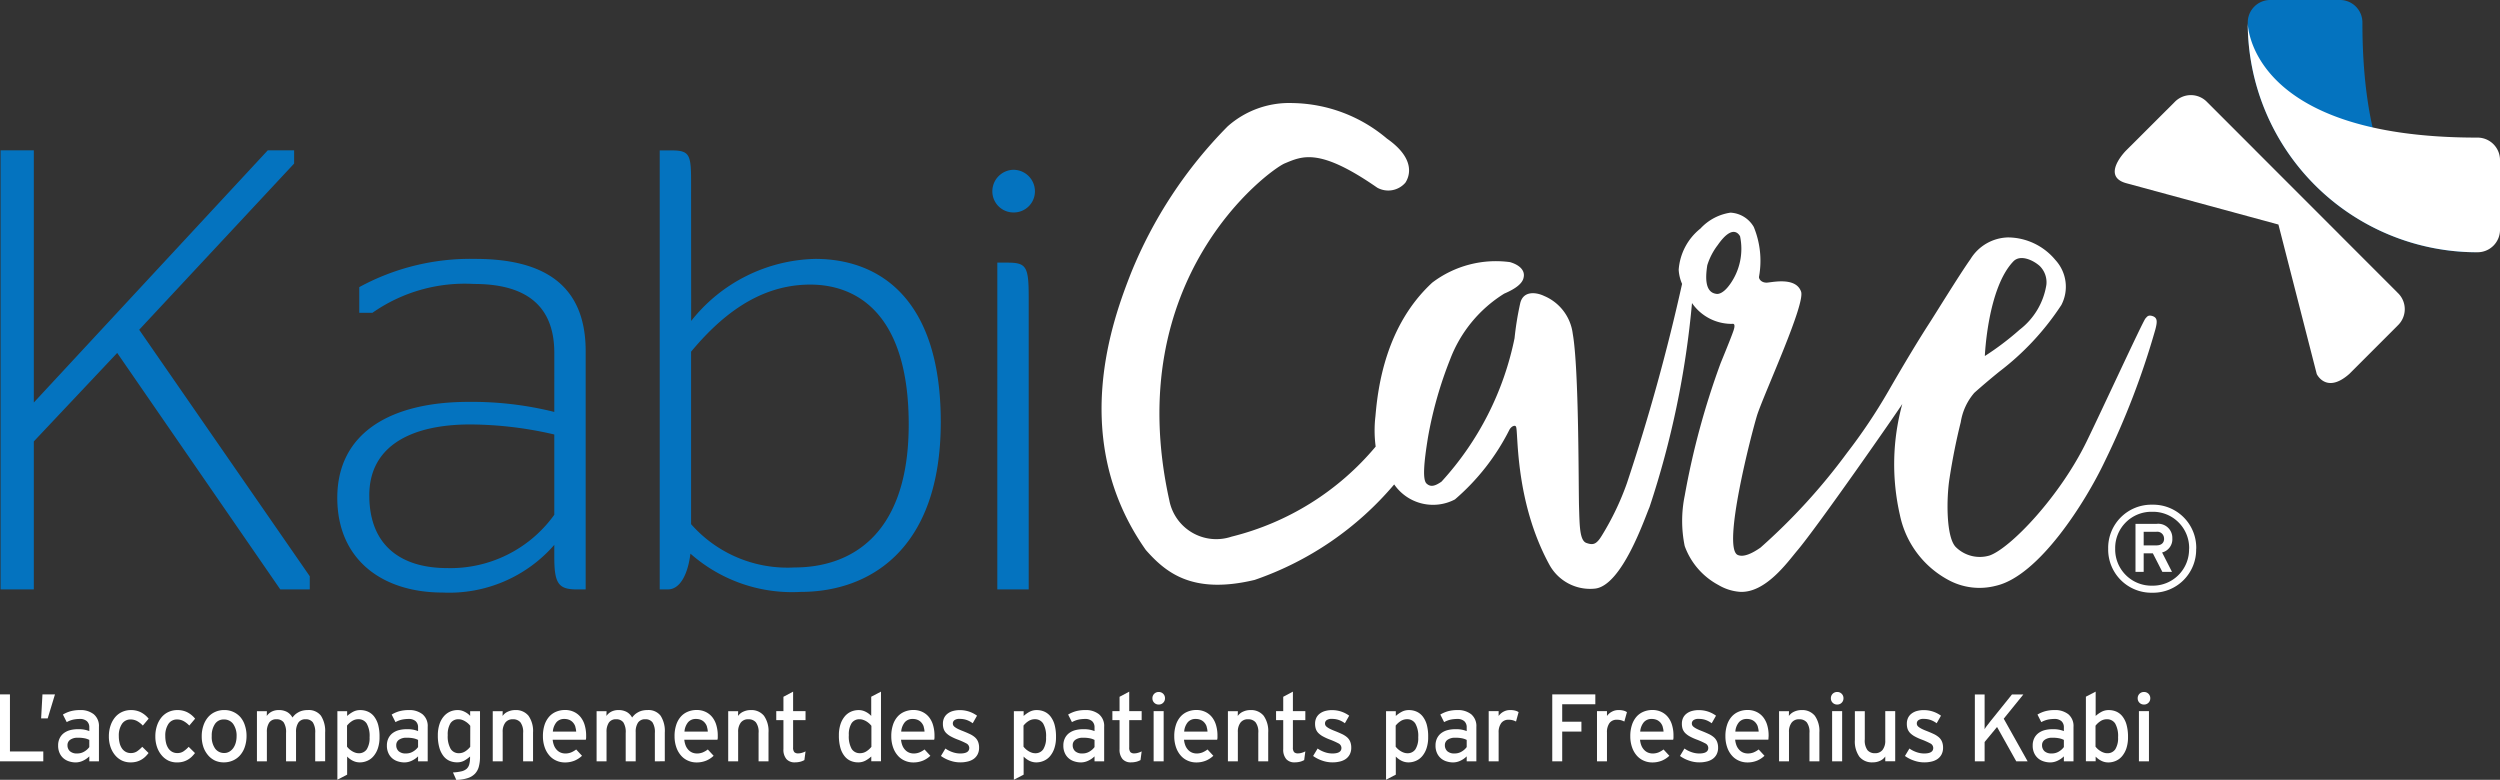 <svg xmlns="http://www.w3.org/2000/svg" xmlns:xlink="http://www.w3.org/1999/xlink" width="139.332" height="43.459" viewBox="0 0 139.332 43.459"><rect x="0" y="0" width="139.332" height="43.459" fill="#333333" stroke="none"/><defs><style>.a{fill:none;}.b{clip-path:url(#a);}.c{fill:#0473bf;}.d{fill:#fff;}</style><clipPath id="a"><path class="a" d="M0,14.282H139.332V-29.177H0Z" transform="translate(0 29.177)"/></clipPath></defs><g transform="translate(-1089 -29.541)"><g class="b" transform="translate(1089 29.541)"><g transform="translate(125.274 0)"><path class="c" d="M1.68,0H-2.154A1.252,1.252,0,0,0-3.432,1.278,12.781,12.781,0,0,0,9.349,14.059s-6.391,0-6.391-12.781A1.252,1.252,0,0,0,1.68,0" transform="translate(3.432)"/></g><g transform="translate(125.273 1.278)"><path class="d" d="M4.62,2.52V6.354A1.252,1.252,0,0,1,3.342,7.632,12.781,12.781,0,0,1-9.439-5.149s0,6.391,12.781,6.391A1.252,1.252,0,0,1,4.62,2.52" transform="translate(9.439 5.149)"/></g><g transform="translate(117.864 5.285)"><path class="d" d="M.2,1.023S-1.2,2.431.2,2.83l8.5,2.309,2.136,8.332s.529,1.125,1.808,0l2.711-2.712a1.25,1.25,0,0,0,0-1.807L4.724-1.688a1.252,1.252,0,0,0-1.808,0Z" transform="translate(0.419 2.09)"/></g><g transform="translate(0.032 8.38)"><path class="c" d="M0,8.041H1.853V-.207L6.5-5.138,15.589,8.041h1.643V7.307L7.725-6.43l8.635-9.262v-.736H14.89L1.853-2.375V-16.428H0ZM30.861,6.259c0,1.469.244,1.783,1.259,1.783h.489V-5.242c0-3.774-2.446-5.137-6.152-5.137a12.945,12.945,0,0,0-6.466,1.573v1.431h.734a8.965,8.965,0,0,1,5.662-1.607c2.656,0,4.474,1.013,4.474,3.844V-1.85a18.947,18.947,0,0,0-4.789-.56c-4.263,0-7.306,1.679-7.306,5.349,0,3.424,2.483,5.277,5.873,5.277a7.763,7.763,0,0,0,6.222-2.657Zm-5.977.594c-2.446,0-4.334-1.154-4.334-4.056,0-2.8,2.413-3.949,5.627-3.949a20.99,20.99,0,0,1,4.684.559V3.881a7.128,7.128,0,0,1-5.977,2.972m13.6-21.6c0-1.467-.1-1.679-1.119-1.679h-.629V8.041h.453c.7,0,1.119-.874,1.259-1.993A8.554,8.554,0,0,0,44.6,8.18c3.74,0,7.8-2.271,7.8-9.472,0-6.99-3.532-9.087-6.99-9.087a9.07,9.07,0,0,0-6.922,3.459Zm6.64,5.8c2.552,0,5.489,1.571,5.489,7.795,0,6.292-3.356,7.97-6.362,7.97a7.159,7.159,0,0,1-5.767-2.413V-5.208c1.573-1.886,3.706-3.739,6.64-3.739M57.3,8.041V-8.282c0-1.679-.14-1.889-1.189-1.889h-.56V8.041Zm-.839-21.008a1.177,1.177,0,0,0,1.187-1.189,1.2,1.2,0,0,0-1.187-1.189,1.2,1.2,0,0,0-1.187,1.189,1.177,1.177,0,0,0,1.187,1.189" transform="translate(0 16.428)"/></g><g transform="translate(61.393 5.741)"><path class="d" d="M11.511,3.318c-.451.642-.77.539-.77.539-.688-.088-.579-1.065-.5-1.591a3.614,3.614,0,0,1,.585-1.129c.8-1.148,1.154-.64,1.242-.49a3.4,3.4,0,0,1-.556,2.671M27.3,2.05c.383-.4,1.089-.082,1.466.252a1.276,1.276,0,0,1,.375,1.047,3.921,3.921,0,0,1-1.489,2.505,15.767,15.767,0,0,1-1.941,1.469s.15-3.774,1.589-5.273M35.08,5.105c-.28-.1-.334.042-.419.125-.167.21-2.426,5.112-3.28,6.861-1.5,3.077-4.241,5.939-5.408,6.35a1.9,1.9,0,0,1-1.856-.447c-.587-.529-.544-2.8-.375-3.85q.25-1.633.627-3.138a3.28,3.28,0,0,1,.754-1.631c.375-.335.848-.739,1.381-1.172a14.946,14.946,0,0,0,3.472-3.724,2.2,2.2,0,0,0-.335-2.51A3.459,3.459,0,0,0,27,.713a2.527,2.527,0,0,0-2.091,1.212c-.615.865-2.056,3.214-2.288,3.563C22,6.45,21.242,7.706,20.323,9.3a30.845,30.845,0,0,1-2.3,3.43A33.781,33.781,0,0,1,13.209,18c-.419.293-.938.567-1.276.407-.868-.413.76-6.73,1.093-7.811.436-1.3,2.687-6.171,2.443-6.862-.3-.852-1.673-.5-1.924-.5-.289,0-.439-.2-.419-.335A4.962,4.962,0,0,0,12.834.133a1.589,1.589,0,0,0-1.3-.8A2.834,2.834,0,0,0,9.862.217a3.23,3.23,0,0,0-1.214,2.3,2.3,2.3,0,0,0,.189.786A112.066,112.066,0,0,1,5.762,14.413a15.228,15.228,0,0,1-1.387,2.9c-.314.524-.5.556-.868.429-.383-.133-.38-.967-.413-2.012-.033-1.132,0-7.672-.349-9.639a2.637,2.637,0,0,0-1.6-2.117C.745,3.781,0,3.65-.181,4.368A16.928,16.928,0,0,0-.5,6.331a16.806,16.806,0,0,1-4.071,7.993c-.369.258-.614.313-.834.106s-.164-1.078.085-2.6A22.1,22.1,0,0,1-4.09,7.509,7.4,7.4,0,0,1-1.075,3.845q1-.425,1.081-.9c.086-.363-.186-.687-.758-.855A5.866,5.866,0,0,0-5.085,3.231c-2.592,2.392-3.03,5.815-3.167,7.439a6.793,6.793,0,0,0,.012,1.7,15.246,15.246,0,0,1-8.036,5.021,2.665,2.665,0,0,1-3.465-2.029C-22.476,2.993-14.187-3.032-13.317-3.409c.988-.408,1.923-.9,5.16,1.347a1.263,1.263,0,0,0,1.571-.273c.137-.206.731-1.23-1.025-2.459A8.329,8.329,0,0,0-12.87-6.775a5.16,5.16,0,0,0-3.621,1.3,24.931,24.931,0,0,0-5.395,8.2c-.958,2.459-3.538,9.2.837,15.41,1.095,1.236,2.569,2.5,6.061,1.667a17.747,17.747,0,0,0,7.78-5.323,2.628,2.628,0,0,0,3.386.836A12.558,12.558,0,0,0-.805,11.471c.128-.273.36-.3.378-.216.155.074-.125,4.069,1.883,7.725a2.586,2.586,0,0,0,2.495,1.309c1.525-.113,2.815-3.962,3.068-4.536A50.448,50.448,0,0,0,9.39,4.371a2.68,2.68,0,0,0,2.23,1.16c.164-.034.167.125.083.375s-.31.821-.712,1.8a43.529,43.529,0,0,0-2.008,7.406,6.981,6.981,0,0,0,0,2.8,4,4,0,0,0,1.883,2.175,2.741,2.741,0,0,0,1.172.377c1.439.1,2.681-1.662,3.22-2.3,1.123-1.323,5.6-7.759,5.852-8.167a12.7,12.7,0,0,0-.131,6.195,5.332,5.332,0,0,0,2.677,3.6,3.629,3.629,0,0,0,2.678.334c2.383-.545,4.979-4.644,6.068-6.946a44.253,44.253,0,0,0,2.812-7.337c.121-.457.107-.642-.136-.739" transform="translate(23.517 6.778)"/></g><g transform="translate(117.495 28.128)"><path class="d" d="M1.023.621A.377.377,0,0,0,.6.241H-.112V1H.6c.244,0,.427-.115.427-.38M1.485.609a.759.759,0,0,1-.57.786l.551,1.081H.929L.4,1.444H-.112V2.477H-.568V-.2H.609a.785.785,0,0,1,.876.81m.938.576A2.018,2.018,0,0,0,.365-.873,2.02,2.02,0,0,0-1.7,1.185a2.021,2.021,0,0,0,2.06,2.06,2.02,2.02,0,0,0,2.058-2.06m.395,0A2.4,2.4,0,0,1,.365,3.638,2.406,2.406,0,0,1-2.09,1.185,2.406,2.406,0,0,1,.365-1.268,2.4,2.4,0,0,1,2.818,1.185" transform="translate(2.09 1.268)"/></g></g><g transform="translate(1089 68.241)"><path class="d" d="M0,0V3.731H2.413v-.55H.554V0Z"/></g><g transform="translate(1091.292 68.241)"><path class="d" d="M.024,0-.05,1.338H.316L.722,0Z" transform="translate(0.05)"/></g><g class="b" transform="translate(1089 29.541)"><g transform="translate(3.24 39.574)"><path class="d" d="M.571.939V.662A1.232,1.232,0,0,1,.23.9.96.96,0,0,1-.2,1,1.211,1.211,0,0,1-.54.946.877.877,0,0,1-.852.784.824.824,0,0,1-1.078.491.97.97,0,0,1-1.166.054a.892.892,0,0,1,.085-.4A.788.788,0,0,1-.847-.633,1.017,1.017,0,0,1-.494-.8,1.715,1.715,0,0,1-.052-.852a1.566,1.566,0,0,1,.623.106V-.953A.452.452,0,0,0,.435-1.3a.566.566,0,0,0-.392-.122,1.727,1.727,0,0,0-.392.042,1.356,1.356,0,0,0-.338.134L-.9-1.668a1.784,1.784,0,0,1,.43-.186A2.016,2.016,0,0,1,.06-1.918a1.175,1.175,0,0,1,.758.232.85.85,0,0,1,.29.706V.939Zm0-1.193A.961.961,0,0,0,.307-.345,1.793,1.793,0,0,0-.068-.376.7.7,0,0,0-.49-.265a.354.354,0,0,0-.155.3A.444.444,0,0,0-.511.374.565.565,0,0,0-.105.5.732.732,0,0,0,.3.389.924.924,0,0,0,.571.145Z" transform="translate(1.166 1.918)"/></g><g transform="translate(6.068 39.574)"><path class="d" d="M.622.284A1.322,1.322,0,0,0,.29.026a.761.761,0,0,0-.35-.082A.559.559,0,0,0-.54.19,1.156,1.156,0,0,0-.716.869a1.61,1.61,0,0,0,.043.383.92.92,0,0,0,.128.3.606.606,0,0,0,.21.194.575.575,0,0,0,.29.07A.608.608,0,0,0,.29,1.726a1.783,1.783,0,0,0,.3-.259l.352.347a2.03,2.03,0,0,1-.176.2,1.2,1.2,0,0,1-.216.165,1.131,1.131,0,0,1-.27.115,1.243,1.243,0,0,1-.341.042,1.119,1.119,0,0,1-.477-.1A1.131,1.131,0,0,1-.92,1.939a1.411,1.411,0,0,1-.256-.456,1.782,1.782,0,0,1-.094-.6,1.85,1.85,0,0,1,.1-.618,1.411,1.411,0,0,1,.261-.46A1.094,1.094,0,0,1-.524-.48a1.177,1.177,0,0,1,.48-.1,1.219,1.219,0,0,1,.551.121A1.343,1.343,0,0,1,.946-.1Z" transform="translate(1.27 0.58)"/></g><g transform="translate(8.658 39.574)"><path class="d" d="M.622.284A1.3,1.3,0,0,0,.288.026.751.751,0,0,0-.061-.056.559.559,0,0,0-.54.19,1.156,1.156,0,0,0-.716.869a1.61,1.61,0,0,0,.043.383.92.92,0,0,0,.128.3.606.606,0,0,0,.21.194.575.575,0,0,0,.29.07.6.6,0,0,0,.332-.088,1.73,1.73,0,0,0,.3-.259l.352.347a2.03,2.03,0,0,1-.176.2,1.2,1.2,0,0,1-.216.165,1.131,1.131,0,0,1-.27.115,1.243,1.243,0,0,1-.341.042,1.119,1.119,0,0,1-.477-.1A1.131,1.131,0,0,1-.92,1.939a1.411,1.411,0,0,1-.256-.456,1.782,1.782,0,0,1-.094-.6,1.85,1.85,0,0,1,.1-.618,1.411,1.411,0,0,1,.261-.46A1.094,1.094,0,0,1-.524-.48a1.177,1.177,0,0,1,.48-.1,1.219,1.219,0,0,1,.551.121A1.343,1.343,0,0,1,.946-.1Z" transform="translate(1.27 0.58)"/></g><g transform="translate(11.247 39.575)"><path class="d" d="M.819.474a1.876,1.876,0,0,1-.1.621,1.342,1.342,0,0,1-.267.463,1.144,1.144,0,0,1-.4.287,1.237,1.237,0,0,1-.5.1,1.16,1.16,0,0,1-.49-.1,1.156,1.156,0,0,1-.389-.3,1.413,1.413,0,0,1-.259-.457,1.835,1.835,0,0,1-.092-.6,1.821,1.821,0,0,1,.1-.612,1.383,1.383,0,0,1,.264-.462A1.115,1.115,0,0,1-.92-.871a1.219,1.219,0,0,1,.493-.1,1.18,1.18,0,0,1,.5.1,1.172,1.172,0,0,1,.4.29A1.294,1.294,0,0,1,.726-.12,1.8,1.8,0,0,1,.819.474M.265.491A1.13,1.13,0,0,0,.076-.194.618.618,0,0,0-.448-.446a.57.57,0,0,0-.493.252A1.142,1.142,0,0,0-1.12.474a1.114,1.114,0,0,0,.192.706.612.612,0,0,0,.5.243A.554.554,0,0,0-.14,1.349a.734.734,0,0,0,.219-.2.973.973,0,0,0,.139-.3A1.354,1.354,0,0,0,.265.491" transform="translate(1.674 0.969)"/></g><g transform="translate(14.317 39.574)"><path class="d" d="M1.068.939V-.64a1,1,0,0,0-.133-.594.479.479,0,0,0-.4-.171.458.458,0,0,0-.405.186A.911.911,0,0,0,0-.694V.939H-.557V-.64A1,1,0,0,0-.69-1.234a.479.479,0,0,0-.4-.171.458.458,0,0,0-.405.186.911.911,0,0,0-.13.526V.939h-.554V-1.854h.554l-.006.265a.739.739,0,0,1,.277-.243.867.867,0,0,1,.389-.086A.943.943,0,0,1-.5-1.812a.783.783,0,0,1,.3.31,1.352,1.352,0,0,1,.156-.173A1.025,1.025,0,0,1,.142-1.8.878.878,0,0,1,.37-1.887a1.2,1.2,0,0,1,.29-.031.851.851,0,0,1,.727.314,1.564,1.564,0,0,1,.235.94v1.6Z" transform="translate(2.182 1.918)"/></g><g transform="translate(18.802 39.575)"><path class="d" d="M.772.494a1.912,1.912,0,0,1-.091.626,1.31,1.31,0,0,1-.243.439.939.939,0,0,1-.352.261,1.033,1.033,0,0,1-.419.086.863.863,0,0,1-.4-.1,1.115,1.115,0,0,1-.3-.226V2.59l-.544.283V-.946h.544v.265A1.667,1.667,0,0,1-.7-.915a.836.836,0,0,1,.4-.094,1.055,1.055,0,0,1,.422.085.906.906,0,0,1,.344.267,1.364,1.364,0,0,1,.229.466A2.488,2.488,0,0,1,.772.494M.218.51A1.4,1.4,0,0,0,.056-.26.528.528,0,0,0-.407-.5a.638.638,0,0,0-.362.109,1.109,1.109,0,0,0-.27.247V1.029a.9.9,0,0,0,.116.127.922.922,0,0,0,.153.116.841.841,0,0,0,.18.088.61.61,0,0,0,.2.036.518.518,0,0,0,.451-.22A1.177,1.177,0,0,0,.218.51" transform="translate(1.578 1.009)"/></g><g transform="translate(21.563 39.574)"><path class="d" d="M.571.939V.662A1.232,1.232,0,0,1,.23.9.96.96,0,0,1-.2,1,1.211,1.211,0,0,1-.54.946.877.877,0,0,1-.852.784.824.824,0,0,1-1.078.491.97.97,0,0,1-1.166.054a.892.892,0,0,1,.085-.4A.788.788,0,0,1-.847-.633,1.017,1.017,0,0,1-.494-.8,1.715,1.715,0,0,1-.052-.852a1.566,1.566,0,0,1,.623.106V-.953A.452.452,0,0,0,.435-1.3a.566.566,0,0,0-.392-.122,1.727,1.727,0,0,0-.392.042,1.356,1.356,0,0,0-.338.134L-.9-1.668a1.784,1.784,0,0,1,.43-.186A2.016,2.016,0,0,1,.06-1.918a1.175,1.175,0,0,1,.758.232.85.85,0,0,1,.29.706V.939Zm0-1.193A.961.961,0,0,0,.307-.345,1.793,1.793,0,0,0-.068-.376.7.7,0,0,0-.49-.265a.354.354,0,0,0-.155.3A.444.444,0,0,0-.511.374.565.565,0,0,0-.105.5.732.732,0,0,0,.3.389.924.924,0,0,0,.571.145Z" transform="translate(1.166 1.918)"/></g><g transform="translate(24.402 39.574)"><path class="d" d="M.751,1.034a.907.907,0,0,1-.216.4.964.964,0,0,1-.408.246,2.241,2.241,0,0,1-.633.1l-.186-.416a2.585,2.585,0,0,0,.478-.064.663.663,0,0,0,.292-.146A.535.535,0,0,0,.221.894,1.491,1.491,0,0,0,.261.522V.474A1.809,1.809,0,0,1-.066.708.814.814,0,0,1-.461.8,1.048,1.048,0,0,1-.881.717.871.871,0,0,1-1.221.45,1.35,1.35,0,0,1-1.45-.016,2.417,2.417,0,0,1-1.535-.7a1.959,1.959,0,0,1,.091-.623A1.274,1.274,0,0,1-1.2-1.766a1.016,1.016,0,0,1,.35-.262,1.063,1.063,0,0,1,.416-.085.836.836,0,0,1,.4.1.985.985,0,0,1,.3.225V-2.05H.815V.479a2.118,2.118,0,0,1-.064.556M.272-1.234a.829.829,0,0,0-.116-.128A1.011,1.011,0,0,0,0-1.478.89.89,0,0,0-.18-1.566a.572.572,0,0,0-.2-.034.512.512,0,0,0-.45.22,1.173,1.173,0,0,0-.153.664A1.4,1.4,0,0,0-.82.051a.526.526,0,0,0,.463.24A.644.644,0,0,0,0,.182a1.109,1.109,0,0,0,.27-.247Z" transform="translate(1.535 2.113)"/></g><g transform="translate(27.461 39.574)"><path class="d" d="M.557.939V-.64a.9.9,0,0,0-.15-.594.527.527,0,0,0-.42-.171.5.5,0,0,0-.422.186.827.827,0,0,0-.147.526V.939h-.554V-1.854h.554l-.006.265a.705.705,0,0,1,.3-.243.976.976,0,0,1,.407-.086A.9.9,0,0,1,.857-1.6a1.48,1.48,0,0,1,.253.94v1.6Z" transform="translate(1.137 1.918)"/></g><g transform="translate(30.264 39.573)"><path class="d" d="M.79.461c0,.049,0,.1,0,.14S.778.683.773.711H-1.075a1.186,1.186,0,0,0,.085.346.754.754,0,0,0,.161.237.615.615,0,0,0,.213.14.71.71,0,0,0,.244.045A.872.872,0,0,0-.049,1.42a1.293,1.293,0,0,0,.284-.165l.325.352a1.38,1.38,0,0,1-.416.271,1.41,1.41,0,0,1-.548.1,1.155,1.155,0,0,1-.466-.1,1.071,1.071,0,0,1-.386-.283,1.354,1.354,0,0,1-.262-.457,1.851,1.851,0,0,1-.1-.618,2.006,2.006,0,0,1,.089-.629,1.316,1.316,0,0,1,.252-.456,1.048,1.048,0,0,1,.386-.28,1.263,1.263,0,0,1,.5-.1,1.136,1.136,0,0,1,.518.113,1.045,1.045,0,0,1,.368.3,1.291,1.291,0,0,1,.219.447A2,2,0,0,1,.79.461m-.6-.475A.645.645,0,0,0,.066-.237a.579.579,0,0,0-.2-.152A.69.69,0,0,0-.426-.445a.553.553,0,0,0-.439.183.931.931,0,0,0-.2.52h1.3A1.211,1.211,0,0,0,.185-.014" transform="translate(1.613 0.942)"/></g><g transform="translate(33.247 39.574)"><path class="d" d="M1.068.939V-.64a1,1,0,0,0-.133-.594.477.477,0,0,0-.4-.171.458.458,0,0,0-.405.186A.911.911,0,0,0,0-.694V.939H-.557V-.64A1,1,0,0,0-.69-1.234a.479.479,0,0,0-.4-.171.458.458,0,0,0-.405.186.911.911,0,0,0-.13.526V.939h-.554V-1.854h.554l-.006.265a.739.739,0,0,1,.277-.243.867.867,0,0,1,.389-.086A.943.943,0,0,1-.5-1.812a.783.783,0,0,1,.3.31,1.352,1.352,0,0,1,.156-.173A.975.975,0,0,1,.142-1.8.878.878,0,0,1,.37-1.887a1.2,1.2,0,0,1,.29-.031.851.851,0,0,1,.727.314,1.564,1.564,0,0,1,.235.94v1.6Z" transform="translate(2.182 1.918)"/></g><g transform="translate(37.6 39.573)"><path class="d" d="M.79.461c0,.049,0,.1,0,.14S.778.683.773.711H-1.075a1.186,1.186,0,0,0,.085.346.754.754,0,0,0,.161.237.615.615,0,0,0,.213.14.71.71,0,0,0,.244.045A.872.872,0,0,0-.049,1.42a1.293,1.293,0,0,0,.284-.165l.325.352a1.38,1.38,0,0,1-.416.271,1.41,1.41,0,0,1-.548.1,1.155,1.155,0,0,1-.466-.1,1.071,1.071,0,0,1-.386-.283,1.354,1.354,0,0,1-.262-.457,1.851,1.851,0,0,1-.1-.618,1.962,1.962,0,0,1,.091-.629,1.29,1.29,0,0,1,.25-.456,1.048,1.048,0,0,1,.386-.28,1.263,1.263,0,0,1,.5-.1,1.132,1.132,0,0,1,.518.113,1.045,1.045,0,0,1,.368.3,1.291,1.291,0,0,1,.219.447A2,2,0,0,1,.79.461m-.6-.475A.645.645,0,0,0,.066-.237a.579.579,0,0,0-.2-.152A.69.69,0,0,0-.426-.445a.553.553,0,0,0-.439.183.931.931,0,0,0-.2.52h1.3A1.133,1.133,0,0,0,.185-.014" transform="translate(1.613 0.942)"/></g><g transform="translate(40.584 39.574)"><path class="d" d="M.557.939V-.64a.9.9,0,0,0-.15-.594.527.527,0,0,0-.42-.171.5.5,0,0,0-.422.186.827.827,0,0,0-.147.526V.939h-.554V-1.854h.554l-.006.265a.705.705,0,0,1,.3-.243.976.976,0,0,1,.407-.086A.9.9,0,0,1,.857-1.6a1.48,1.48,0,0,1,.253.94v1.6Z" transform="translate(1.137 1.918)"/></g><g transform="translate(43.264 38.546)"><path class="d" d="M.515,1.254a.982.982,0,0,1-.237.094,1.265,1.265,0,0,1-.3.034A.6.6,0,0,1-.485,1.2.807.807,0,0,1-.653.641V-.973h-.4v-.5h.4v-.8l.539-.287v1.087H.579v.5H-.114V.545A.4.4,0,0,0-.048.811a.294.294,0,0,0,.222.07A.707.707,0,0,0,.391.845.829.829,0,0,0,.579.768Z" transform="translate(1.052 2.561)"/></g><g transform="translate(46.754 38.547)"><path class="d" d="M.593,1.275V1.009a1.608,1.608,0,0,1-.331.234.831.831,0,0,1-.4.094,1.035,1.035,0,0,1-.422-.085A.877.877,0,0,1-.9.985,1.3,1.3,0,0,1-1.13.52a2.488,2.488,0,0,1-.082-.685,1.955,1.955,0,0,1,.089-.623A1.33,1.33,0,0,1-.88-1.232a.972.972,0,0,1,.352-.261A1.062,1.062,0,0,1-.11-1.577a.841.841,0,0,1,.4.1,1.038,1.038,0,0,1,.3.226V-2.322l.544-.283v3.88ZM.6-.7A1.022,1.022,0,0,0,.482-.828,1.119,1.119,0,0,0,.328-.944a.861.861,0,0,0-.183-.086.576.576,0,0,0-.2-.036.512.512,0,0,0-.45.22,1.161,1.161,0,0,0-.153.664A1.406,1.406,0,0,0-.5.587.527.527,0,0,0-.032.825.637.637,0,0,0,.328.717,1.143,1.143,0,0,0,.6.471Z" transform="translate(1.212 2.605)"/></g><g transform="translate(49.679 39.573)"><path class="d" d="M.79.461c0,.049,0,.1,0,.14S.778.683.773.711H-1.075a1.186,1.186,0,0,0,.085.346.754.754,0,0,0,.161.237.615.615,0,0,0,.213.14.71.71,0,0,0,.244.045A.872.872,0,0,0-.049,1.42a1.293,1.293,0,0,0,.284-.165l.325.352a1.38,1.38,0,0,1-.416.271,1.41,1.41,0,0,1-.548.1,1.155,1.155,0,0,1-.466-.1,1.071,1.071,0,0,1-.386-.283,1.354,1.354,0,0,1-.262-.457,1.851,1.851,0,0,1-.1-.618,1.962,1.962,0,0,1,.091-.629,1.29,1.29,0,0,1,.25-.456,1.048,1.048,0,0,1,.386-.28,1.263,1.263,0,0,1,.5-.1,1.132,1.132,0,0,1,.518.113,1.045,1.045,0,0,1,.368.3,1.291,1.291,0,0,1,.219.447A2,2,0,0,1,.79.461m-.6-.475A.645.645,0,0,0,.066-.237a.579.579,0,0,0-.2-.152A.69.69,0,0,0-.426-.445a.553.553,0,0,0-.439.183.931.931,0,0,0-.2.52h1.3A1.211,1.211,0,0,0,.185-.014" transform="translate(1.613 0.942)"/></g><g transform="translate(52.443 39.574)"><path class="d" d="M.7.687a.792.792,0,0,1-.088.39.719.719,0,0,1-.231.255.967.967,0,0,1-.334.137,1.719,1.719,0,0,1-.4.043,1.711,1.711,0,0,1-.573-.1,1.918,1.918,0,0,1-.5-.256l.25-.416A1.581,1.581,0,0,0-.766.947a1.306,1.306,0,0,0,.408.07c.341,0,.511-.1.511-.31A.29.29,0,0,0-.019.451,4.138,4.138,0,0,0-.5.238,2.939,2.939,0,0,1-.877.066a1.121,1.121,0,0,1-.256-.189.587.587,0,0,1-.14-.226.864.864,0,0,1-.043-.29.75.75,0,0,1,.069-.331.657.657,0,0,1,.2-.24.869.869,0,0,1,.3-.143A1.41,1.41,0,0,1-.363-1.4a1.625,1.625,0,0,1,.515.085,1.632,1.632,0,0,1,.433.225l-.24.422A1.289,1.289,0,0,0,0-.853,1.167,1.167,0,0,0-.38-.911.462.462,0,0,0-.672-.84a.222.222,0,0,0-.091.183.249.249,0,0,0,.021.1.311.311,0,0,0,.08.092.961.961,0,0,0,.156.1c.067.034.153.073.259.115.156.06.293.119.41.174a1.263,1.263,0,0,1,.3.186A.664.664,0,0,1,.639.352.86.86,0,0,1,.7.687" transform="translate(1.424 1.403)"/></g><g transform="translate(56.504 39.575)"><path class="d" d="M.772.494a1.912,1.912,0,0,1-.091.626,1.334,1.334,0,0,1-.241.439.944.944,0,0,1-.353.261,1.033,1.033,0,0,1-.419.086.863.863,0,0,1-.4-.1,1.139,1.139,0,0,1-.3-.226V2.59l-.544.283V-.946h.544v.265A1.667,1.667,0,0,1-.7-.915a.837.837,0,0,1,.4-.094,1.053,1.053,0,0,1,.42.085.906.906,0,0,1,.344.267,1.364,1.364,0,0,1,.229.466A2.488,2.488,0,0,1,.772.494M.218.51A1.4,1.4,0,0,0,.056-.26.528.528,0,0,0-.407-.5a.642.642,0,0,0-.362.109,1.109,1.109,0,0,0-.27.247V1.029a.9.9,0,0,0,.116.127.922.922,0,0,0,.153.116.841.841,0,0,0,.18.088.61.61,0,0,0,.2.036.518.518,0,0,0,.451-.22A1.177,1.177,0,0,0,.218.51" transform="translate(1.578 1.009)"/></g><g transform="translate(59.264 39.574)"><path class="d" d="M.571.939V.662A1.232,1.232,0,0,1,.23.9.96.96,0,0,1-.2,1,1.211,1.211,0,0,1-.54.946.877.877,0,0,1-.852.784.824.824,0,0,1-1.078.491.97.97,0,0,1-1.166.054a.892.892,0,0,1,.085-.4A.788.788,0,0,1-.847-.633,1.017,1.017,0,0,1-.494-.8,1.715,1.715,0,0,1-.052-.852a1.566,1.566,0,0,1,.623.106V-.953A.452.452,0,0,0,.435-1.3a.566.566,0,0,0-.392-.122,1.727,1.727,0,0,0-.392.042,1.356,1.356,0,0,0-.338.134L-.9-1.668a1.784,1.784,0,0,1,.43-.186A2.016,2.016,0,0,1,.06-1.918a1.175,1.175,0,0,1,.758.232.85.85,0,0,1,.29.706V.939Zm0-1.193A.961.961,0,0,0,.307-.345,1.793,1.793,0,0,0-.068-.376.7.7,0,0,0-.49-.265a.354.354,0,0,0-.155.3A.444.444,0,0,0-.511.374.565.565,0,0,0-.105.5.732.732,0,0,0,.3.389.924.924,0,0,0,.571.145Z" transform="translate(1.166 1.918)"/></g><g transform="translate(61.997 38.546)"><path class="d" d="M.515,1.254a.982.982,0,0,1-.237.094,1.265,1.265,0,0,1-.3.034A.6.6,0,0,1-.485,1.2.807.807,0,0,1-.653.641V-.973h-.4v-.5h.4v-.8l.539-.287v1.087H.579v.5H-.114V.545A.4.4,0,0,0-.048.811a.294.294,0,0,0,.222.07A.707.707,0,0,0,.391.845.829.829,0,0,0,.579.768Z" transform="translate(1.052 2.561)"/></g><g transform="translate(64.219 38.562)"><path class="d" d="M.233.117a.334.334,0,0,1-.1.247.334.334,0,0,1-.247.1.34.34,0,0,1-.253-.1.334.334,0,0,1-.1-.247.34.34,0,0,1,.1-.253.346.346,0,0,1,.253-.1.34.34,0,0,1,.247.1.34.34,0,0,1,.1.253M-.4.831H.159v2.8H-.4Zm0,2.8" transform="translate(0.476 0.24)"/></g><g transform="translate(65.45 39.573)"><path class="d" d="M.79.461c0,.049,0,.1,0,.14S.778.683.773.711H-1.075a1.186,1.186,0,0,0,.085.346.754.754,0,0,0,.161.237.615.615,0,0,0,.213.14.71.71,0,0,0,.244.045A.872.872,0,0,0-.049,1.42a1.293,1.293,0,0,0,.284-.165l.325.352a1.38,1.38,0,0,1-.416.271,1.41,1.41,0,0,1-.548.1,1.155,1.155,0,0,1-.466-.1,1.071,1.071,0,0,1-.386-.283,1.354,1.354,0,0,1-.262-.457,1.851,1.851,0,0,1-.1-.618,1.962,1.962,0,0,1,.091-.629,1.29,1.29,0,0,1,.25-.456,1.048,1.048,0,0,1,.386-.28,1.263,1.263,0,0,1,.5-.1,1.132,1.132,0,0,1,.518.113,1.045,1.045,0,0,1,.368.3,1.291,1.291,0,0,1,.219.447A2,2,0,0,1,.79.461m-.6-.475A.645.645,0,0,0,.066-.237a.579.579,0,0,0-.2-.152A.69.69,0,0,0-.426-.445a.553.553,0,0,0-.439.183.92.92,0,0,0-.2.52h1.3A1.211,1.211,0,0,0,.185-.014" transform="translate(1.613 0.942)"/></g><g transform="translate(68.434 39.574)"><path class="d" d="M.557.939V-.64a.9.9,0,0,0-.15-.594.527.527,0,0,0-.42-.171.5.5,0,0,0-.422.186.827.827,0,0,0-.147.526V.939h-.554V-1.854h.554l-.006.265a.705.705,0,0,1,.3-.243.976.976,0,0,1,.407-.086A.9.9,0,0,1,.857-1.6a1.48,1.48,0,0,1,.253.94v1.6Z" transform="translate(1.137 1.918)"/></g><g transform="translate(71.119 38.546)"><path class="d" d="M.515,1.254a.982.982,0,0,1-.237.094,1.265,1.265,0,0,1-.3.034A.6.6,0,0,1-.485,1.2.807.807,0,0,1-.653.641V-.973h-.4v-.5h.4v-.8l.539-.287v1.087H.579v.5H-.114V.545A.4.4,0,0,0-.048.811a.294.294,0,0,0,.222.07A.707.707,0,0,0,.391.845.829.829,0,0,0,.579.768Z" transform="translate(1.052 2.561)"/></g><g transform="translate(73.185 39.574)"><path class="d" d="M.7.687a.792.792,0,0,1-.088.39.719.719,0,0,1-.231.255.967.967,0,0,1-.334.137,1.719,1.719,0,0,1-.4.043,1.718,1.718,0,0,1-.573-.1,1.918,1.918,0,0,1-.5-.256l.252-.416A1.549,1.549,0,0,0-.766.947a1.306,1.306,0,0,0,.408.07c.341,0,.511-.1.511-.31A.29.29,0,0,0-.019.451,4.138,4.138,0,0,0-.5.238,2.939,2.939,0,0,1-.877.066a1.121,1.121,0,0,1-.256-.189.605.605,0,0,1-.14-.226.9.9,0,0,1-.043-.29.75.75,0,0,1,.069-.331.657.657,0,0,1,.2-.24.869.869,0,0,1,.3-.143A1.41,1.41,0,0,1-.363-1.4a1.625,1.625,0,0,1,.515.085,1.632,1.632,0,0,1,.433.225l-.24.422A1.289,1.289,0,0,0,0-.853,1.164,1.164,0,0,0-.378-.911.464.464,0,0,0-.672-.84a.222.222,0,0,0-.091.183.249.249,0,0,0,.021.1.311.311,0,0,0,.08.092.961.961,0,0,0,.156.1c.067.034.153.073.259.115.156.06.293.119.41.174a1.263,1.263,0,0,1,.3.186A.664.664,0,0,1,.639.352.86.86,0,0,1,.7.687" transform="translate(1.424 1.403)"/></g><g transform="translate(77.246 39.575)"><path class="d" d="M.772.494a1.912,1.912,0,0,1-.091.626,1.308,1.308,0,0,1-.241.439.944.944,0,0,1-.353.261,1.033,1.033,0,0,1-.419.086.863.863,0,0,1-.4-.1,1.115,1.115,0,0,1-.3-.226V2.59l-.544.283V-.946h.544v.265A1.667,1.667,0,0,1-.7-.915a.836.836,0,0,1,.4-.094,1.055,1.055,0,0,1,.422.085.906.906,0,0,1,.344.267,1.337,1.337,0,0,1,.229.466A2.488,2.488,0,0,1,.772.494M.218.51A1.4,1.4,0,0,0,.056-.26.528.528,0,0,0-.407-.5a.642.642,0,0,0-.362.109,1.109,1.109,0,0,0-.27.247V1.029a.9.9,0,0,0,.116.127.922.922,0,0,0,.153.116.841.841,0,0,0,.18.088.61.61,0,0,0,.2.036.518.518,0,0,0,.451-.22A1.164,1.164,0,0,0,.218.51" transform="translate(1.578 1.009)"/></g><g transform="translate(80.006 39.574)"><path class="d" d="M.571.939V.662A1.224,1.224,0,0,1,.231.9.966.966,0,0,1-.2,1,1.193,1.193,0,0,1-.539.946.872.872,0,0,1-.852.784.841.841,0,0,1-1.078.491.97.97,0,0,1-1.166.054a.892.892,0,0,1,.085-.4A.792.792,0,0,1-.846-.633,1.009,1.009,0,0,1-.494-.8,1.723,1.723,0,0,1-.052-.852a1.561,1.561,0,0,1,.623.106V-.953A.447.447,0,0,0,.435-1.3a.566.566,0,0,0-.392-.122,1.736,1.736,0,0,0-.392.042,1.379,1.379,0,0,0-.338.134L-.9-1.668a1.8,1.8,0,0,1,.432-.186A2,2,0,0,1,.06-1.918a1.182,1.182,0,0,1,.76.232.854.854,0,0,1,.29.706V.939Zm0-1.193A.961.961,0,0,0,.307-.345,1.793,1.793,0,0,0-.068-.376.7.7,0,0,0-.49-.265a.354.354,0,0,0-.155.3A.45.45,0,0,0-.511.374.567.567,0,0,0-.105.5.732.732,0,0,0,.3.389.924.924,0,0,0,.571.145Z" transform="translate(1.166 1.918)"/></g><g transform="translate(82.969 39.574)"><path class="d" d="M.5.21A.9.9,0,0,0,.315.136.89.89,0,0,0,.079.109a.485.485,0,0,0-.4.182A.845.845,0,0,0-.469.829v1.6h-.554V-.37h.554V-.1A.773.773,0,0,1-.205-.336.755.755,0,0,1,.17-.43,1.037,1.037,0,0,1,.45-.4a.574.574,0,0,1,.194.086Z" transform="translate(1.023 0.43)"/></g></g><g transform="translate(1175.512 68.241)"><path class="d" d="M0,0V3.731H.554V2.073H1.625v-.55H.554V.55H2.4V0Z"/></g><g transform="translate(1178.005 69.115)"><path class="d" d="M.5.21A.934.934,0,0,0,.315.136.89.89,0,0,0,.08.109.488.488,0,0,0-.325.291.855.855,0,0,0-.468.829v1.6h-.556V-.37h.556V-.1A.76.76,0,0,1-.2-.336.751.751,0,0,1,.171-.43,1.037,1.037,0,0,1,.451-.4a.6.6,0,0,1,.194.086Z" transform="translate(1.024 0.43)"/></g><g transform="translate(1179.865 69.114)"><path class="d" d="M.79.461c0,.049,0,.1,0,.14S.778.683.773.711H-1.074a1.142,1.142,0,0,0,.083.346.754.754,0,0,0,.161.237.615.615,0,0,0,.213.14.712.712,0,0,0,.246.045A.884.884,0,0,0-.048,1.42a1.284,1.284,0,0,0,.283-.165l.325.352a1.38,1.38,0,0,1-.416.271,1.405,1.405,0,0,1-.548.1,1.155,1.155,0,0,1-.466-.1,1.071,1.071,0,0,1-.386-.283,1.352,1.352,0,0,1-.261-.457,1.85,1.85,0,0,1-.1-.618,1.962,1.962,0,0,1,.091-.629,1.314,1.314,0,0,1,.25-.456,1.06,1.06,0,0,1,.386-.28,1.263,1.263,0,0,1,.5-.1,1.132,1.132,0,0,1,.518.113,1.032,1.032,0,0,1,.368.3,1.266,1.266,0,0,1,.219.447A1.94,1.94,0,0,1,.79.461m-.6-.475A.667.667,0,0,0,.067-.237a.6.6,0,0,0-.2-.152A.69.69,0,0,0-.426-.445a.55.55,0,0,0-.438.183.921.921,0,0,0-.2.52h1.3A1.065,1.065,0,0,0,.185-.014" transform="translate(1.613 0.942)"/></g><g transform="translate(1182.631 69.115)"><path class="d" d="M.7.687a.792.792,0,0,1-.088.39.709.709,0,0,1-.232.255.948.948,0,0,1-.332.137,1.713,1.713,0,0,1-.4.043,1.709,1.709,0,0,1-.572-.1,1.885,1.885,0,0,1-.5-.256l.25-.416A1.535,1.535,0,0,0-.765.947a1.3,1.3,0,0,0,.407.07c.341,0,.511-.1.511-.31A.287.287,0,0,0-.02.451,4.138,4.138,0,0,0-.5.238,2.85,2.85,0,0,1-.878.066a1.155,1.155,0,0,1-.256-.189A.65.65,0,0,1-1.276-.35a.9.9,0,0,1-.042-.29.75.75,0,0,1,.069-.331.657.657,0,0,1,.2-.24.869.869,0,0,1,.3-.143A1.425,1.425,0,0,1-.364-1.4a1.618,1.618,0,0,1,.515.085,1.632,1.632,0,0,1,.433.225l-.24.422A1.289,1.289,0,0,0,0-.853,1.164,1.164,0,0,0-.379-.911.464.464,0,0,0-.672-.84a.222.222,0,0,0-.091.183.249.249,0,0,0,.021.1.311.311,0,0,0,.08.092,1.032,1.032,0,0,0,.156.1,2.8,2.8,0,0,0,.259.115c.156.06.293.119.411.174A1.283,1.283,0,0,1,.46.109.664.664,0,0,1,.638.352.86.86,0,0,1,.7.687" transform="translate(1.423 1.403)"/></g><g transform="translate(1185.167 69.114)"><path class="d" d="M.79.461A1.387,1.387,0,0,1,.784.6c0,.045-.006.082-.01.11H-1.075a1.186,1.186,0,0,0,.085.346.754.754,0,0,0,.161.237.624.624,0,0,0,.212.14.727.727,0,0,0,.247.045A.87.87,0,0,0-.049,1.42a1.293,1.293,0,0,0,.284-.165l.325.352a1.38,1.38,0,0,1-.416.271,1.41,1.41,0,0,1-.548.1,1.155,1.155,0,0,1-.466-.1,1.071,1.071,0,0,1-.386-.283,1.354,1.354,0,0,1-.262-.457,1.851,1.851,0,0,1-.1-.618,1.962,1.962,0,0,1,.091-.629,1.29,1.29,0,0,1,.25-.456,1.048,1.048,0,0,1,.386-.28,1.261,1.261,0,0,1,.5-.1,1.138,1.138,0,0,1,.52.113,1.045,1.045,0,0,1,.368.3,1.318,1.318,0,0,1,.219.447A2,2,0,0,1,.79.461m-.6-.475A.67.67,0,0,0,.066-.237a.579.579,0,0,0-.2-.152A.7.7,0,0,0-.426-.445a.55.55,0,0,0-.438.183.91.91,0,0,0-.2.52h1.3A1.211,1.211,0,0,0,.185-.014" transform="translate(1.613 0.942)"/></g><g transform="translate(1188.152 69.115)"><path class="d" d="M.557.939V-.64a.9.9,0,0,0-.15-.594.529.529,0,0,0-.42-.171.5.5,0,0,0-.422.186.819.819,0,0,0-.149.526V.939h-.553V-1.854h.553l-.006.265a.715.715,0,0,1,.3-.243.988.988,0,0,1,.408-.086A.9.9,0,0,1,.857-1.6a1.48,1.48,0,0,1,.253.94v1.6Z" transform="translate(1.137 1.918)"/></g><g transform="translate(1191.033 68.103)"><path class="d" d="M.233.117a.339.339,0,0,1-.1.247.338.338,0,0,1-.249.1.343.343,0,0,1-.253-.1.34.34,0,0,1-.1-.247.346.346,0,0,1,.1-.253.349.349,0,0,1,.253-.1.343.343,0,0,1,.249.1.345.345,0,0,1,.1.253M-.4.831H.159v2.8H-.4Zm0,2.8" transform="translate(0.476 0.24)"/></g><g transform="translate(1192.377 69.174)"><path class="d" d="M.557.918l0-.267A.687.687,0,0,1,.266.893.943.943,0,0,1-.142.979.9.9,0,0,1-.885.665a1.471,1.471,0,0,1-.252-.937v-1.6h.553V-.3a.911.911,0,0,0,.15.6.531.531,0,0,0,.42.17A.512.512,0,0,0,.409.282.827.827,0,0,0,.557-.244V-1.876h.554V.918Z" transform="translate(1.137 1.876)"/></g><g transform="translate(1195.169 69.115)"><path class="d" d="M.7.687a.792.792,0,0,1-.088.39.709.709,0,0,1-.232.255.948.948,0,0,1-.332.137,1.713,1.713,0,0,1-.4.043,1.709,1.709,0,0,1-.572-.1,1.885,1.885,0,0,1-.5-.256l.25-.416A1.535,1.535,0,0,0-.765.947a1.3,1.3,0,0,0,.407.07c.341,0,.511-.1.511-.31A.287.287,0,0,0-.02.451,4.138,4.138,0,0,0-.5.238,2.85,2.85,0,0,1-.878.066a1.155,1.155,0,0,1-.256-.189A.65.65,0,0,1-1.276-.35a.9.9,0,0,1-.042-.29.75.75,0,0,1,.069-.331.657.657,0,0,1,.2-.24.869.869,0,0,1,.3-.143A1.425,1.425,0,0,1-.364-1.4a1.625,1.625,0,0,1,.515.085,1.632,1.632,0,0,1,.433.225l-.24.422A1.289,1.289,0,0,0,0-.853,1.164,1.164,0,0,0-.379-.911.464.464,0,0,0-.672-.84a.222.222,0,0,0-.091.183.249.249,0,0,0,.021.1.291.291,0,0,0,.08.092,1.032,1.032,0,0,0,.156.1,2.8,2.8,0,0,0,.259.115c.156.06.293.119.411.174A1.283,1.283,0,0,1,.46.109.664.664,0,0,1,.638.352.86.86,0,0,1,.7.687" transform="translate(1.423 1.403)"/></g><g transform="translate(1199.065 68.242)"><path class="d" d="M.758,1.226-.313-.688l-.693.837V1.226h-.544V-2.5h.544v1.425c0,.063,0,.127,0,.191s0,.13,0,.191,0,.1,0,.133A1.152,1.152,0,0,1-.941-.67c.034-.046.073-.1.116-.153S-.74-.933-.7-.985s.08-.1.112-.14L.518-2.5h.635L.06-1.15,1.391,1.226Z" transform="translate(1.549 2.504)"/></g><g transform="translate(1202.288 69.115)"><path class="d" d="M.571.939V.662A1.232,1.232,0,0,1,.23.9.955.955,0,0,1-.2,1,1.2,1.2,0,0,1-.54.946.877.877,0,0,1-.852.784.841.841,0,0,1-1.078.491.97.97,0,0,1-1.166.054a.892.892,0,0,1,.085-.4A.792.792,0,0,1-.846-.633,1,1,0,0,1-.494-.8,1.715,1.715,0,0,1-.052-.852a1.566,1.566,0,0,1,.623.106V-.953A.447.447,0,0,0,.435-1.3a.566.566,0,0,0-.392-.122,1.727,1.727,0,0,0-.392.042,1.379,1.379,0,0,0-.338.134L-.9-1.668a1.77,1.77,0,0,1,.432-.186,1.993,1.993,0,0,1,.526-.064,1.184,1.184,0,0,1,.761.232.853.853,0,0,1,.289.706V.939Zm0-1.193A.961.961,0,0,0,.307-.345,1.793,1.793,0,0,0-.068-.376.694.694,0,0,0-.49-.265a.354.354,0,0,0-.155.3A.45.45,0,0,0-.511.374.566.566,0,0,0-.107.5.733.733,0,0,0,.3.389.924.924,0,0,0,.571.145Z" transform="translate(1.166 1.918)"/></g><g transform="translate(1205.251 68.088)"><path class="d" d="M.772.832a1.955,1.955,0,0,1-.089.626A1.336,1.336,0,0,1,.44,1.9a.939.939,0,0,1-.352.261,1.038,1.038,0,0,1-.419.086.869.869,0,0,1-.4-.1,1.107,1.107,0,0,1-.3-.226v.261h-.544v-3.6l.544-.282V-.344A1.657,1.657,0,0,1-.7-.577.842.842,0,0,1-.3-.671a1.06,1.06,0,0,1,.422.085A.891.891,0,0,1,.461-.32,1.312,1.312,0,0,1,.69.146,2.488,2.488,0,0,1,.772.832M.218.848A1.416,1.416,0,0,0,.057.078.532.532,0,0,0-.408-.16a.637.637,0,0,0-.36.109A1.117,1.117,0,0,0-1.039.2V1.366a1,1,0,0,0,.116.127.877.877,0,0,0,.155.116.778.778,0,0,0,.18.088.6.6,0,0,0,.2.036.516.516,0,0,0,.451-.22A1.164,1.164,0,0,0,.218.848" transform="translate(1.577 1.699)"/></g><g transform="translate(1208.132 68.103)"><path class="d" d="M.233.117a.339.339,0,0,1-.1.247.338.338,0,0,1-.249.1.343.343,0,0,1-.253-.1.34.34,0,0,1-.1-.247.346.346,0,0,1,.1-.253.349.349,0,0,1,.253-.1.343.343,0,0,1,.249.1.345.345,0,0,1,.1.253M-.4.831H.159v2.8H-.4Zm0,2.8" transform="translate(0.476 0.24)"/></g><path class="a" d="M0,14.282H139.332V-29.177H0Z" transform="translate(1089 58.718)"/></g></svg>